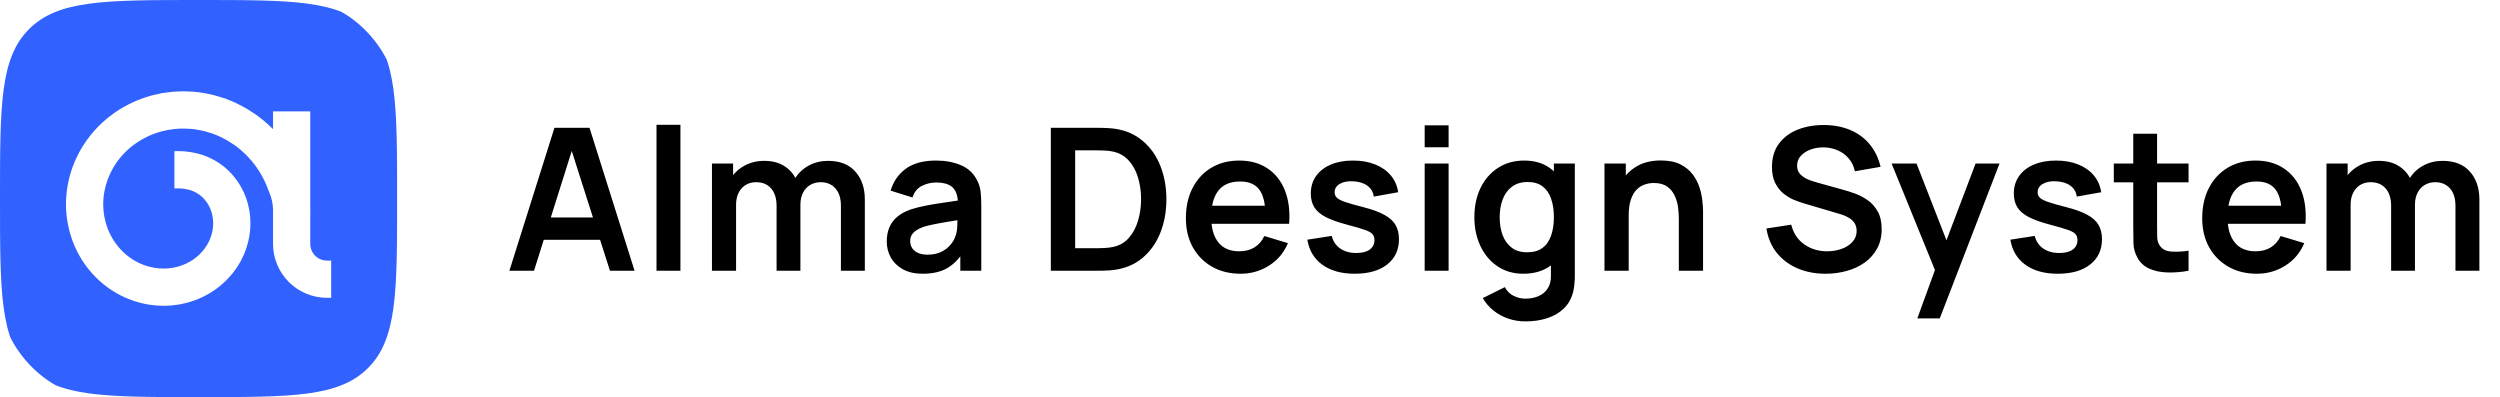 <svg width="277" height="44" viewBox="0 0 277 44" fill="none" xmlns="http://www.w3.org/2000/svg">
<g clip-path="url(#clip0_335_67524)">
<path d="M22 0C32.371 0 37.556 -0 40.778 3.222C44 6.444 44 11.629 44 22C44 32.371 44 37.556 40.778 40.778C37.556 44 32.371 44 22 44C11.629 44 6.444 44 3.222 40.778C-0 37.556 0 32.371 0 22C0 11.629 -0 6.444 3.222 3.222C6.444 -0 11.629 0 22 0ZM20.105 10.119L20.099 10.125C19.771 10.13 19.442 10.143 19.114 10.172C18.89 10.192 18.595 10.232 18.393 10.261C18.285 10.276 18.186 10.289 18.114 10.3C18.08 10.305 18.05 10.309 18.03 10.312H17.878L17.843 10.348C17.643 10.386 17.412 10.437 17.245 10.476C17.138 10.5 17.04 10.524 16.975 10.54C16.961 10.543 16.948 10.546 16.935 10.549C16.923 10.552 16.906 10.555 16.892 10.559H16.891C16.882 10.561 16.873 10.564 16.867 10.565C16.866 10.566 16.864 10.566 16.862 10.566L16.844 10.57L16.832 10.574L16.816 10.578C16.444 10.678 16.075 10.795 15.713 10.927C15.534 10.992 15.356 11.061 15.18 11.134L14.653 11.365C14.309 11.525 13.971 11.701 13.643 11.891C13.316 12.079 12.997 12.281 12.688 12.497C12.51 12.622 12.284 12.796 12.13 12.916C12.048 12.98 11.973 13.039 11.919 13.082C11.895 13.101 11.864 13.126 11.855 13.133C11.853 13.135 11.85 13.136 11.848 13.139C11.845 13.14 11.841 13.144 11.838 13.146L11.836 13.148C11.833 13.15 11.831 13.152 11.829 13.153L11.828 13.154L11.812 13.167L11.809 13.169L11.801 13.176L11.795 13.182C11.51 13.42 11.234 13.671 10.971 13.935C10.841 14.064 10.714 14.197 10.589 14.333L10.582 14.341L10.229 14.741L10.223 14.749C9.989 15.027 9.768 15.315 9.56 15.61C9.558 15.613 9.555 15.616 9.552 15.62L9.249 16.072L9.244 16.08L8.972 16.527L8.967 16.535C8.785 16.849 8.617 17.17 8.465 17.495L8.246 17.987L8.242 17.997L8.055 18.48L8.481 18.646L8.054 18.48L8.051 18.489C7.929 18.823 7.821 19.162 7.729 19.505C7.637 19.845 7.56 20.189 7.498 20.534C7.436 20.879 7.389 21.23 7.358 21.577C7.328 21.922 7.313 22.27 7.312 22.617C7.312 22.961 7.326 23.305 7.355 23.646C7.357 23.67 7.362 23.695 7.365 23.722L7.363 23.723H7.364L7.363 23.724C7.365 23.741 7.368 23.766 7.371 23.796C7.378 23.856 7.388 23.942 7.399 24.036C7.42 24.209 7.454 24.468 7.488 24.665L7.498 24.669L7.491 24.671C7.508 24.758 7.567 25.027 7.597 25.163C7.608 25.213 7.619 25.265 7.63 25.312C7.64 25.36 7.65 25.406 7.658 25.444C7.662 25.463 7.667 25.481 7.67 25.496C7.673 25.511 7.677 25.525 7.68 25.536L7.679 25.537C7.679 25.538 7.68 25.54 7.681 25.543C7.681 25.544 7.681 25.547 7.682 25.55C7.682 25.552 7.683 25.558 7.685 25.562L7.686 25.568L7.691 25.593L7.695 25.602L7.707 25.65L7.706 25.651L7.709 25.662C7.76 25.852 7.838 26.095 7.891 26.258C7.94 26.41 7.984 26.542 7.993 26.568V26.569C8 26.59 8.01 26.619 8.012 26.623C8.126 26.936 8.254 27.243 8.395 27.545C8.534 27.845 8.689 28.142 8.854 28.426C8.935 28.567 9.021 28.708 9.109 28.847L9.114 28.855L9.377 29.247L9.383 29.255C9.57 29.522 9.77 29.783 9.978 30.029C10.186 30.277 10.406 30.516 10.633 30.742C10.746 30.855 10.863 30.966 10.981 31.074L11.344 31.392C11.567 31.579 11.799 31.755 12.034 31.921L12.039 31.926L12.055 31.936L12.056 31.939V31.938L12.069 31.947C12.074 31.951 12.079 31.955 12.082 31.957L12.085 31.958C12.087 31.96 12.089 31.962 12.092 31.964L12.113 31.979C12.117 31.981 12.121 31.985 12.126 31.988C12.136 31.995 12.151 32.004 12.161 32.011L12.162 32.012C12.164 32.013 12.166 32.014 12.168 32.016L12.169 32.015C12.171 32.016 12.173 32.018 12.175 32.02C12.183 32.024 12.19 32.028 12.193 32.03C12.192 32.029 12.188 32.027 12.185 32.025C12.413 32.181 12.649 32.332 12.893 32.472C13.165 32.629 13.443 32.773 13.725 32.903C13.727 32.905 13.736 32.909 13.746 32.913L13.748 32.914L13.77 32.924C13.771 32.924 13.773 32.924 13.774 32.925C13.778 32.926 13.781 32.928 13.783 32.929C13.781 32.928 13.778 32.927 13.775 32.926L13.776 32.927C13.779 32.928 13.783 32.93 13.788 32.932L13.79 32.933H13.791L13.852 32.96C13.9 32.981 13.971 33.011 14.049 33.044C14.192 33.104 14.41 33.194 14.582 33.256V33.257C14.872 33.362 15.168 33.454 15.459 33.531C15.752 33.609 16.048 33.674 16.345 33.727H16.344C16.345 33.727 16.348 33.727 16.351 33.727C16.354 33.728 16.358 33.73 16.363 33.73H16.365C16.387 33.734 16.924 33.816 17.247 33.844C17.477 33.864 17.71 33.873 17.942 33.877L17.947 33.882H18.138C18.432 33.881 18.73 33.868 19.023 33.842C19.234 33.823 19.445 33.795 19.653 33.763L19.659 33.769L19.894 33.727C20.065 33.696 20.282 33.647 20.421 33.615C20.441 33.611 20.461 33.605 20.48 33.601L20.486 33.606L20.694 33.551L20.706 33.548L20.705 33.547H20.71C20.715 33.546 20.72 33.544 20.724 33.543H20.726C20.734 33.541 20.741 33.539 20.746 33.537L20.748 33.536C21.023 33.462 21.297 33.376 21.564 33.279V33.277C21.83 33.18 22.094 33.072 22.351 32.953C22.608 32.833 22.86 32.702 23.104 32.562L23.112 32.557L23.454 32.35L23.462 32.345C23.579 32.27 23.695 32.193 23.811 32.112C24.037 31.954 24.256 31.786 24.465 31.611L24.511 31.572C24.523 31.562 24.612 31.483 24.701 31.402C24.799 31.314 24.953 31.175 25.069 31.06L25.074 31.055C25.097 31.032 25.436 30.68 25.624 30.457L25.63 30.449L25.871 30.15L25.877 30.143C25.959 30.036 26.039 29.928 26.116 29.817C26.268 29.601 26.41 29.378 26.542 29.152L26.759 28.78L26.745 28.771C26.806 28.656 26.868 28.541 26.91 28.451L27.1 28.046L27.085 28.038C27.131 27.927 27.178 27.816 27.211 27.726L27.311 27.451L27.306 27.445C27.355 27.296 27.403 27.146 27.444 26.993V26.992C27.511 26.746 27.566 26.496 27.61 26.248C27.655 25.999 27.689 25.747 27.711 25.499C27.733 25.25 27.745 24.998 27.745 24.746C27.745 24.624 27.742 24.502 27.737 24.379L27.714 24.009C27.693 23.764 27.66 23.522 27.618 23.285C27.597 23.167 27.574 23.048 27.548 22.93L27.546 22.92L27.465 22.589L27.463 22.579L27.361 22.232C27.325 22.118 27.287 22.005 27.247 21.895C27.196 21.755 27.125 21.586 27.083 21.486C27.065 21.443 27.047 21.402 27.033 21.37V21.368L26.994 21.279C26.989 21.267 26.983 21.255 26.98 21.249C26.977 21.242 26.976 21.24 26.975 21.238C26.913 21.106 26.83 20.948 26.779 20.854C26.75 20.799 26.724 20.75 26.706 20.718C26.703 20.712 26.7 20.706 26.696 20.699L26.688 20.683L26.686 20.682C26.686 20.681 26.685 20.679 26.685 20.678V20.676L26.681 20.67C26.68 20.669 26.679 20.667 26.678 20.665L26.419 20.806L26.678 20.664L26.648 20.607L26.641 20.6L26.479 20.333L26.474 20.325L26.278 20.035H26.277C26.147 19.849 26.008 19.667 25.86 19.492C25.789 19.408 25.715 19.323 25.639 19.24H25.64L25.632 19.232L25.411 19.003L25.404 18.996L25.167 18.769L25.159 18.763L24.917 18.551L24.91 18.545L24.667 18.351L24.659 18.344L24.651 18.338L24.402 18.156L24.395 18.15L24.122 17.97C24.031 17.912 23.938 17.856 23.846 17.803C23.678 17.706 23.505 17.616 23.328 17.532H23.329C22.176 16.953 20.781 16.747 19.782 16.747H19.324V20.872H19.782C20.346 20.872 21.059 21.009 21.477 21.219C21.501 21.231 21.526 21.243 21.54 21.249C21.622 21.287 21.705 21.329 21.788 21.377L22.031 21.532L22.153 21.62V21.621C22.194 21.652 22.234 21.683 22.27 21.714C22.343 21.774 22.413 21.84 22.477 21.902L22.495 21.921C22.568 21.993 22.64 22.072 22.708 22.152C22.776 22.233 22.841 22.317 22.902 22.405L22.904 22.409H22.905L23.071 22.667L23.084 22.69C23.098 22.717 23.117 22.754 23.139 22.794C23.185 22.881 23.221 22.951 23.235 22.981C23.236 22.983 23.237 22.985 23.237 22.986H23.238C23.25 23.014 23.267 23.054 23.286 23.1L23.37 23.304L23.43 23.481C23.447 23.536 23.463 23.592 23.477 23.644C23.508 23.761 23.534 23.88 23.555 23.997C23.576 24.121 23.593 24.245 23.604 24.365C23.614 24.489 23.62 24.616 23.62 24.744C23.62 24.803 23.618 24.864 23.615 24.927L23.602 25.131C23.59 25.263 23.573 25.396 23.55 25.523C23.538 25.59 23.524 25.657 23.51 25.723L23.462 25.916C23.426 26.049 23.384 26.18 23.337 26.309L23.336 26.311C23.322 26.349 23.284 26.443 23.235 26.558C23.213 26.609 23.193 26.656 23.179 26.689C23.174 26.7 23.173 26.702 23.17 26.709L23.129 26.791C23.105 26.837 23.078 26.888 23.05 26.94C23.023 26.992 22.999 27.037 22.981 27.068L22.973 27.083C22.971 27.085 22.97 27.088 22.968 27.091C22.896 27.214 22.82 27.332 22.74 27.445C22.698 27.506 22.654 27.566 22.608 27.625L22.468 27.8C22.437 27.836 22.363 27.919 22.274 28.014C22.235 28.056 22.198 28.095 22.17 28.124L22.152 28.142C22.111 28.182 22.033 28.254 21.945 28.333C21.884 28.388 21.841 28.425 21.809 28.454C21.689 28.553 21.568 28.646 21.447 28.73C21.385 28.774 21.321 28.818 21.258 28.858L21.036 28.992C20.901 29.07 20.763 29.141 20.624 29.206L20.61 29.213C20.46 29.283 20.305 29.347 20.152 29.402C20.004 29.456 19.851 29.505 19.697 29.547C19.674 29.553 19.694 29.548 19.652 29.558C19.609 29.568 19.552 29.582 19.49 29.597C19.35 29.629 19.229 29.655 19.176 29.664L19.14 29.67C18.981 29.697 18.82 29.719 18.659 29.733C18.486 29.749 18.308 29.757 18.132 29.757C17.956 29.757 17.777 29.75 17.6 29.734L17.59 29.733C17.527 29.728 17.399 29.712 17.255 29.691C17.188 29.682 17.13 29.673 17.081 29.666C17.075 29.665 17.069 29.664 17.061 29.663C17.058 29.663 17.053 29.662 17.049 29.661C17.047 29.661 17.045 29.66 17.043 29.66H17.044C16.866 29.628 16.691 29.59 16.52 29.545C16.34 29.497 16.16 29.44 15.987 29.378C15.927 29.356 15.797 29.305 15.653 29.244C15.588 29.217 15.529 29.191 15.485 29.172C15.481 29.17 15.476 29.168 15.47 29.165L15.448 29.154C15.364 29.115 15.279 29.075 15.197 29.032L14.952 28.898L14.699 28.746H14.7C14.619 28.695 14.537 28.64 14.457 28.584H14.456C14.376 28.528 14.296 28.469 14.219 28.41L13.991 28.229L13.984 28.223L13.981 28.22L13.977 28.217L13.755 28.021L13.546 27.821L13.328 27.595L13.134 27.374C13.006 27.222 12.884 27.062 12.77 26.899L12.766 26.894L12.581 26.618C12.526 26.532 12.473 26.446 12.424 26.36H12.423C12.319 26.18 12.221 25.991 12.133 25.801C12.089 25.708 12.047 25.613 12.008 25.519L11.896 25.23C11.88 25.183 11.85 25.093 11.815 24.984C11.768 24.842 11.726 24.707 11.702 24.624C11.701 24.618 11.699 24.61 11.697 24.602C11.694 24.588 11.69 24.571 11.687 24.554C11.678 24.515 11.668 24.469 11.657 24.422C11.646 24.374 11.635 24.323 11.624 24.273C11.595 24.142 11.586 24.1 11.562 23.992C11.559 23.975 11.555 23.959 11.552 23.946C11.55 23.94 11.549 23.934 11.548 23.93C11.534 23.844 11.514 23.696 11.495 23.537C11.485 23.456 11.476 23.381 11.47 23.329C11.466 23.301 11.464 23.282 11.463 23.268L11.461 23.254C11.444 23.045 11.437 22.834 11.438 22.623V22.621L11.445 22.282C11.45 22.172 11.457 22.062 11.467 21.953L11.506 21.602C11.521 21.488 11.539 21.372 11.559 21.26V21.259C11.599 21.031 11.65 20.802 11.711 20.578C11.769 20.362 11.837 20.149 11.912 19.94L11.925 19.905C12.005 19.686 12.094 19.47 12.192 19.26L12.199 19.246C12.3 19.03 12.411 18.82 12.528 18.616L12.725 18.294C12.79 18.191 12.858 18.09 12.928 17.991C12.933 17.984 12.937 17.978 12.94 17.974L12.946 17.964C13.013 17.87 13.081 17.777 13.151 17.686L13.379 17.405L13.38 17.404C13.539 17.215 13.707 17.031 13.885 16.854L14.166 16.587C14.253 16.507 14.342 16.428 14.435 16.351C14.441 16.346 14.448 16.341 14.453 16.337C14.462 16.33 14.471 16.322 14.48 16.314C14.527 16.278 14.593 16.226 14.665 16.17C14.818 16.051 14.963 15.941 15.044 15.884L15.052 15.879C15.263 15.732 15.48 15.593 15.701 15.466L15.7 15.465L15.704 15.464C15.914 15.343 16.13 15.229 16.349 15.126L16.398 15.104C16.634 14.994 16.877 14.893 17.125 14.803H17.126C17.249 14.758 17.373 14.714 17.498 14.675L17.875 14.565C17.891 14.561 17.913 14.556 17.936 14.55C17.996 14.536 18.078 14.517 18.176 14.494C18.372 14.449 18.558 14.407 18.662 14.388C18.665 14.387 18.669 14.387 18.674 14.387C18.686 14.385 18.705 14.383 18.725 14.38C18.791 14.37 18.875 14.357 18.969 14.344C19.174 14.315 19.373 14.29 19.479 14.28C19.75 14.256 20.025 14.244 20.299 14.244C20.407 14.244 20.611 14.251 20.822 14.262C20.919 14.267 21.008 14.273 21.073 14.276C21.091 14.277 21.109 14.278 21.121 14.278C21.13 14.279 21.137 14.278 21.141 14.278C21.415 14.302 21.689 14.34 21.959 14.387C22.235 14.435 22.512 14.496 22.785 14.568C22.893 14.597 23.093 14.659 23.299 14.726C23.394 14.756 23.481 14.785 23.544 14.806C23.606 14.826 23.572 14.814 23.605 14.825C23.735 14.872 23.864 14.923 23.992 14.976L24.379 15.144L24.685 15.297V15.296C24.866 15.388 25.044 15.483 25.148 15.542L25.931 16.038C26.16 16.2 26.383 16.37 26.598 16.549C26.627 16.575 26.623 16.57 26.656 16.6L26.856 16.778L27.259 17.152H27.26C27.272 17.165 27.29 17.183 27.311 17.206C27.361 17.258 27.427 17.326 27.498 17.402C27.652 17.567 27.8 17.732 27.877 17.823V17.824H27.878C28.073 18.056 28.258 18.296 28.431 18.542L28.441 18.558C28.613 18.803 28.774 19.057 28.925 19.316C29.069 19.566 29.203 19.823 29.326 20.083L29.352 20.137C29.483 20.417 29.602 20.704 29.708 20.996V20.997L29.714 21.01L29.875 21.415C30.033 21.812 30.218 22.352 30.251 23.171V27.019C30.251 28.604 30.882 30.125 32.003 31.247C33.124 32.368 34.646 32.999 36.231 32.999H36.692V28.874H36.232C35.74 28.874 35.268 28.678 34.92 28.33C34.572 27.982 34.376 27.51 34.376 27.018V23.844H34.385L34.384 23.384L34.376 23.066V12.345H30.251V14.31C30.246 14.306 30.241 14.301 30.238 14.298L30.22 14.278L30.218 14.275L30.206 14.265L30.183 14.24L30.174 14.232L29.899 13.971L29.895 13.967L29.612 13.708C29.525 13.629 29.445 13.558 29.387 13.507C29.371 13.493 29.356 13.48 29.344 13.47L29.317 13.447L29.314 13.444C29.313 13.443 29.31 13.441 29.309 13.44L29.302 13.433L29.289 13.422C29.287 13.42 29.284 13.418 29.283 13.417L29.282 13.416L29.263 13.398L29.255 13.393L29.248 13.387L28.777 13.011L28.77 13.005C28.606 12.88 28.439 12.757 28.27 12.639L28.259 12.632L28.198 12.592L28.192 12.588L27.299 12.021L27.222 11.975C27.018 11.858 26.741 11.715 26.548 11.617C26.447 11.566 26.353 11.517 26.284 11.483C26.264 11.473 26.245 11.465 26.231 11.458C26.216 11.451 26.209 11.447 26.203 11.444C26.202 11.444 26.198 11.442 26.196 11.44C26.193 11.439 26.187 11.436 26.181 11.433H26.18L26.157 11.422C26.147 11.417 26.136 11.412 26.128 11.408C25.781 11.248 25.425 11.101 25.065 10.969L25.002 10.905H24.886C24.872 10.901 24.857 10.895 24.843 10.891C24.772 10.867 24.674 10.835 24.565 10.8C24.363 10.734 24.069 10.642 23.845 10.582C23.456 10.479 23.062 10.392 22.666 10.323C22.275 10.255 21.88 10.203 21.483 10.169L21.477 10.168L21.442 10.166L21.425 10.164H21.414C21.411 10.164 21.407 10.163 21.403 10.163C21.389 10.162 21.351 10.16 21.316 10.158C21.244 10.154 21.143 10.148 21.032 10.143C20.824 10.132 20.522 10.119 20.294 10.119H20.105ZM20.745 33.535L20.744 33.536L20.743 33.535C20.746 33.534 20.748 33.534 20.75 33.533C20.749 33.534 20.747 33.535 20.745 33.535ZM17.287 33.388C17.422 33.399 17.558 33.407 17.694 33.413C17.558 33.407 17.421 33.399 17.286 33.388C17.249 33.385 17.209 33.378 17.166 33.373C17.209 33.378 17.25 33.385 17.287 33.388ZM16.425 33.275C16.429 33.276 16.435 33.278 16.439 33.278C16.446 33.279 16.487 33.285 16.55 33.294C16.485 33.284 16.443 33.279 16.439 33.278C16.434 33.278 16.428 33.276 16.424 33.275H16.425ZM13.958 32.506C13.962 32.508 13.967 32.51 13.974 32.513C13.967 32.51 13.961 32.508 13.957 32.506L13.953 32.504C13.954 32.504 13.956 32.505 13.958 32.506ZM12.41 31.626L12.411 31.627L12.409 31.626C12.406 31.624 12.403 31.621 12.398 31.618C12.403 31.621 12.407 31.624 12.41 31.626ZM12.344 31.58C12.347 31.582 12.35 31.585 12.352 31.587C12.348 31.584 12.343 31.58 12.338 31.576L12.337 31.575C12.339 31.577 12.342 31.579 12.344 31.58ZM18.7 30.19C18.514 30.207 18.322 30.215 18.133 30.215L18.132 30.214C18.226 30.214 18.322 30.212 18.417 30.208C18.512 30.204 18.607 30.198 18.7 30.189V30.19ZM21.711 29.106C21.641 29.156 21.568 29.205 21.495 29.251L21.273 29.385H21.273L21.494 29.251C21.567 29.205 21.64 29.156 21.71 29.106H21.711ZM8.133 25.464C8.133 25.466 8.134 25.469 8.135 25.471L8.136 25.474L8.152 25.543C8.2 25.721 8.274 25.954 8.327 26.117C8.379 26.277 8.424 26.413 8.428 26.424C8.432 26.438 8.438 26.452 8.443 26.466C8.553 26.766 8.675 27.062 8.811 27.352C8.945 27.639 9.093 27.924 9.251 28.196C9.33 28.333 9.411 28.468 9.496 28.601L9.758 28.992C9.847 29.12 9.941 29.246 10.036 29.37V29.371C9.941 29.247 9.848 29.12 9.758 28.992L9.495 28.6C9.411 28.467 9.329 28.332 9.25 28.196C9.092 27.924 8.944 27.639 8.81 27.352C8.742 27.207 8.678 27.061 8.617 26.913C8.556 26.765 8.497 26.616 8.442 26.466C8.437 26.452 8.432 26.438 8.428 26.424C8.424 26.413 8.378 26.276 8.326 26.116C8.273 25.954 8.2 25.72 8.152 25.543L8.135 25.473L8.134 25.471C8.133 25.469 8.132 25.466 8.132 25.464C8.131 25.458 8.129 25.449 8.127 25.439C8.129 25.449 8.132 25.458 8.133 25.464ZM14.28 29.023C14.274 29.019 14.268 29.014 14.262 29.01C14.246 28.998 14.232 28.987 14.22 28.977L14.219 28.977C14.236 28.989 14.258 29.005 14.28 29.023ZM22.473 28.471C22.426 28.516 22.343 28.593 22.252 28.675V28.674C22.343 28.592 22.425 28.515 22.472 28.47L22.473 28.471ZM22.466 28.48L22.461 28.483L22.465 28.48C22.465 28.479 22.466 28.478 22.467 28.477C22.466 28.477 22.466 28.479 22.466 28.48ZM12.2 26.873L12.385 27.148V27.149L12.2 26.873C12.141 26.78 12.082 26.686 12.027 26.591V26.59C12.082 26.685 12.141 26.78 12.2 26.873ZM23.658 26.737C23.636 26.79 23.615 26.838 23.6 26.872C23.596 26.879 23.593 26.887 23.591 26.893C23.582 26.912 23.564 26.949 23.537 27.001H23.536C23.563 26.949 23.581 26.912 23.59 26.893L23.6 26.872L23.657 26.737L23.767 26.469C23.749 26.518 23.708 26.621 23.658 26.737ZM24.073 24.958L24.059 25.172C24.046 25.316 24.027 25.462 24.002 25.604C23.989 25.677 23.974 25.75 23.958 25.822L23.905 26.036H23.904L23.957 25.822C23.973 25.75 23.988 25.677 24.001 25.604C24.026 25.462 24.046 25.315 24.059 25.171L24.072 24.957L24.073 24.958ZM23.281 22.145C23.346 22.238 23.408 22.335 23.467 22.436L23.485 22.468H23.484L23.467 22.436C23.408 22.335 23.345 22.238 23.28 22.145L23.277 22.142L23.281 22.145ZM7.95 20.615C7.891 20.947 7.845 21.285 7.815 21.618V21.617C7.83 21.45 7.849 21.283 7.871 21.115L7.949 20.615L8.05 20.117C8.013 20.282 7.98 20.449 7.95 20.615ZM23.123 17.941C23.292 18.021 23.457 18.107 23.617 18.199C23.704 18.249 23.791 18.302 23.877 18.356L23.617 18.2C23.457 18.108 23.293 18.022 23.123 17.942V17.941ZM11.295 14.26C11.17 14.385 11.047 14.513 10.927 14.644L10.574 15.044C10.348 15.313 10.132 15.594 9.93 15.881C9.929 15.882 9.928 15.883 9.928 15.884C9.827 16.027 9.73 16.172 9.636 16.319L9.363 16.766L9.635 16.319C9.729 16.172 9.826 16.027 9.927 15.884C9.928 15.883 9.929 15.881 9.93 15.88C10.132 15.593 10.347 15.313 10.573 15.044L10.926 14.644C11.046 14.513 11.17 14.384 11.295 14.259V14.26ZM24.571 14.727L24.89 14.887C25.078 14.982 25.269 15.083 25.382 15.148C25.269 15.083 25.077 14.982 24.889 14.887L24.57 14.727C24.437 14.666 24.302 14.608 24.166 14.552C24.302 14.608 24.438 14.666 24.571 14.727ZM22.903 14.126C22.948 14.138 23.003 14.157 23.066 14.176C23.003 14.157 22.947 14.138 22.902 14.126C22.76 14.088 22.616 14.053 22.473 14.021C22.617 14.053 22.761 14.088 22.903 14.126ZM12.951 12.874C12.867 12.933 12.771 13.004 12.676 13.075C12.581 13.147 12.488 13.218 12.411 13.278C12.33 13.342 12.257 13.4 12.204 13.441C12.178 13.462 12.156 13.479 12.142 13.491C12.135 13.497 12.128 13.502 12.124 13.505C12.122 13.506 12.12 13.508 12.119 13.509L12.117 13.511H12.116L12.118 13.509C12.119 13.508 12.122 13.506 12.124 13.505L12.141 13.491C12.155 13.479 12.177 13.461 12.203 13.44L12.411 13.278C12.488 13.218 12.581 13.146 12.676 13.074C12.771 13.003 12.867 12.932 12.951 12.873V12.874ZM25.97 11.84L25.976 11.843C25.974 11.842 25.973 11.842 25.972 11.842L25.97 11.841C25.959 11.835 25.947 11.829 25.936 11.824C25.947 11.829 25.959 11.835 25.97 11.84ZM15.87 11.358C15.525 11.484 15.183 11.624 14.848 11.78H14.847C15.182 11.624 15.524 11.483 15.87 11.357V11.358ZM18.067 10.771L18.033 10.777C17.826 10.814 17.547 10.876 17.349 10.922L17 11.005V11.004C17.019 10.999 17.047 10.993 17.081 10.985C17.149 10.969 17.243 10.946 17.348 10.922C17.546 10.876 17.825 10.813 18.033 10.776L18.067 10.771ZM20.295 10.578C19.915 10.579 19.534 10.595 19.155 10.629C18.945 10.648 18.661 10.686 18.457 10.715C18.349 10.73 18.252 10.743 18.183 10.754C18.148 10.759 18.119 10.764 18.1 10.767C18.09 10.768 18.082 10.769 18.077 10.77L18.1 10.766L18.183 10.754C18.252 10.743 18.349 10.729 18.456 10.714C18.66 10.685 18.944 10.647 19.154 10.628C19.533 10.594 19.914 10.579 20.294 10.578H20.295ZM21.29 10.615L21.375 10.621C21.355 10.62 21.326 10.618 21.29 10.616C21.219 10.612 21.119 10.606 21.009 10.601L21.29 10.615ZM16.862 10.567C16.86 10.568 16.858 10.568 16.856 10.568L16.855 10.569H16.854L16.858 10.567C16.859 10.567 16.861 10.568 16.862 10.567ZM16.917 10.557C16.914 10.557 16.91 10.557 16.906 10.558C16.908 10.557 16.91 10.557 16.912 10.557C16.916 10.556 16.92 10.556 16.923 10.556C16.921 10.556 16.919 10.556 16.917 10.557Z" fill="#3161FE"/>
</g>
<path d="M56.44 30L61.434 14.16H65.317L70.311 30H67.583L63.051 15.788H63.645L59.168 30H56.44ZM59.223 26.568V24.093H67.539V26.568H59.223ZM72.74 30V13.83H75.391V30H72.74ZM93.173 30V22.784C93.173 21.97 92.971 21.336 92.568 20.881C92.164 20.419 91.618 20.188 90.929 20.188C90.503 20.188 90.122 20.287 89.785 20.485C89.447 20.676 89.18 20.962 88.982 21.343C88.784 21.717 88.685 22.164 88.685 22.685L87.508 21.992C87.5 21.171 87.684 20.448 88.058 19.825C88.439 19.194 88.952 18.703 89.598 18.351C90.243 17.999 90.962 17.823 91.754 17.823C93.066 17.823 94.071 18.219 94.768 19.011C95.472 19.796 95.824 20.83 95.824 22.113V30H93.173ZM78.884 30V18.12H81.227V21.805H81.557V30H78.884ZM86.045 30V22.817C86.045 21.988 85.843 21.343 85.44 20.881C85.036 20.419 84.486 20.188 83.79 20.188C83.115 20.188 82.572 20.419 82.162 20.881C81.758 21.343 81.557 21.944 81.557 22.685L80.369 21.893C80.369 21.123 80.559 20.43 80.941 19.814C81.322 19.198 81.835 18.714 82.481 18.362C83.133 18.003 83.863 17.823 84.67 17.823C85.557 17.823 86.298 18.014 86.892 18.395C87.493 18.769 87.94 19.282 88.234 19.935C88.534 20.58 88.685 21.31 88.685 22.124V30H86.045ZM102.235 30.33C101.377 30.33 100.651 30.169 100.057 29.846C99.463 29.516 99.012 29.08 98.704 28.537C98.403 27.994 98.253 27.397 98.253 26.744C98.253 26.172 98.348 25.659 98.539 25.204C98.73 24.742 99.023 24.346 99.419 24.016C99.815 23.679 100.328 23.404 100.959 23.191C101.436 23.037 101.993 22.898 102.631 22.773C103.276 22.648 103.973 22.535 104.721 22.432C105.476 22.322 106.265 22.205 107.086 22.08L106.14 22.619C106.147 21.798 105.964 21.193 105.59 20.804C105.216 20.415 104.585 20.221 103.698 20.221C103.163 20.221 102.646 20.346 102.147 20.595C101.648 20.844 101.3 21.273 101.102 21.882L98.682 21.123C98.975 20.118 99.533 19.312 100.354 18.703C101.183 18.094 102.297 17.79 103.698 17.79C104.754 17.79 105.682 17.962 106.481 18.307C107.288 18.652 107.885 19.216 108.274 20.001C108.487 20.419 108.615 20.848 108.659 21.288C108.703 21.721 108.725 22.194 108.725 22.707V30H106.404V27.426L106.789 27.844C106.254 28.702 105.627 29.333 104.908 29.736C104.197 30.132 103.306 30.33 102.235 30.33ZM102.763 28.218C103.364 28.218 103.878 28.112 104.303 27.899C104.728 27.686 105.066 27.426 105.315 27.118C105.572 26.81 105.744 26.52 105.832 26.249C105.971 25.912 106.048 25.527 106.063 25.094C106.085 24.654 106.096 24.298 106.096 24.027L106.91 24.269C106.111 24.394 105.425 24.504 104.853 24.599C104.281 24.694 103.79 24.786 103.379 24.874C102.968 24.955 102.605 25.046 102.29 25.149C101.982 25.259 101.722 25.387 101.509 25.534C101.296 25.681 101.131 25.849 101.014 26.04C100.904 26.231 100.849 26.454 100.849 26.711C100.849 27.004 100.922 27.265 101.069 27.492C101.216 27.712 101.428 27.888 101.707 28.02C101.993 28.152 102.345 28.218 102.763 28.218ZM116.433 30V14.16H121.482C121.614 14.16 121.874 14.164 122.263 14.171C122.659 14.178 123.04 14.204 123.407 14.248C124.661 14.409 125.721 14.857 126.586 15.59C127.459 16.316 128.119 17.244 128.566 18.373C129.013 19.502 129.237 20.738 129.237 22.08C129.237 23.422 129.013 24.658 128.566 25.787C128.119 26.916 127.459 27.848 126.586 28.581C125.721 29.307 124.661 29.751 123.407 29.912C123.048 29.956 122.67 29.982 122.274 29.989C121.878 29.996 121.614 30 121.482 30H116.433ZM119.128 27.503H121.482C121.702 27.503 121.981 27.496 122.318 27.481C122.663 27.466 122.967 27.433 123.231 27.382C123.979 27.243 124.588 26.909 125.057 26.381C125.526 25.853 125.871 25.211 126.091 24.456C126.318 23.701 126.432 22.909 126.432 22.08C126.432 21.222 126.318 20.415 126.091 19.66C125.864 18.905 125.512 18.27 125.035 17.757C124.566 17.244 123.964 16.917 123.231 16.778C122.967 16.719 122.663 16.686 122.318 16.679C121.981 16.664 121.702 16.657 121.482 16.657H119.128V27.503ZM137.458 30.33C136.256 30.33 135.2 30.07 134.29 29.549C133.381 29.028 132.67 28.306 132.156 27.382C131.65 26.458 131.397 25.395 131.397 24.192C131.397 22.894 131.647 21.768 132.145 20.815C132.644 19.854 133.337 19.11 134.224 18.582C135.112 18.054 136.138 17.79 137.304 17.79C138.536 17.79 139.581 18.08 140.439 18.659C141.305 19.231 141.946 20.041 142.364 21.09C142.782 22.139 142.94 23.374 142.837 24.797H140.208V23.829C140.201 22.538 139.974 21.596 139.526 21.002C139.079 20.408 138.375 20.111 137.414 20.111C136.329 20.111 135.522 20.448 134.994 21.123C134.466 21.79 134.202 22.769 134.202 24.06C134.202 25.263 134.466 26.194 134.994 26.854C135.522 27.514 136.292 27.844 137.304 27.844C137.957 27.844 138.518 27.701 138.987 27.415C139.464 27.122 139.831 26.7 140.087 26.15L142.705 26.942C142.251 28.013 141.547 28.845 140.593 29.439C139.647 30.033 138.602 30.33 137.458 30.33ZM133.366 24.797V22.795H141.539V24.797H133.366ZM150.099 30.33C148.632 30.33 147.44 30 146.524 29.34C145.607 28.68 145.05 27.752 144.852 26.557L147.558 26.139C147.697 26.726 148.005 27.188 148.482 27.525C148.958 27.862 149.56 28.031 150.286 28.031C150.924 28.031 151.415 27.906 151.76 27.657C152.112 27.4 152.288 27.052 152.288 26.612C152.288 26.341 152.222 26.124 152.09 25.963C151.965 25.794 151.686 25.633 151.254 25.479C150.821 25.325 150.157 25.131 149.263 24.896C148.265 24.632 147.473 24.35 146.887 24.049C146.3 23.741 145.878 23.378 145.622 22.96C145.365 22.542 145.237 22.036 145.237 21.442C145.237 20.701 145.431 20.056 145.82 19.506C146.208 18.956 146.751 18.534 147.448 18.241C148.144 17.94 148.966 17.79 149.912 17.79C150.836 17.79 151.653 17.933 152.365 18.219C153.083 18.505 153.663 18.912 154.103 19.44C154.543 19.968 154.814 20.588 154.917 21.299L152.211 21.783C152.145 21.277 151.914 20.877 151.518 20.584C151.129 20.291 150.608 20.126 149.956 20.089C149.332 20.052 148.83 20.148 148.449 20.375C148.067 20.595 147.877 20.907 147.877 21.31C147.877 21.537 147.954 21.732 148.108 21.893C148.262 22.054 148.57 22.216 149.032 22.377C149.501 22.538 150.198 22.736 151.122 22.971C152.068 23.213 152.823 23.492 153.388 23.807C153.96 24.115 154.37 24.485 154.62 24.918C154.876 25.351 155.005 25.875 155.005 26.491C155.005 27.686 154.568 28.625 153.696 29.307C152.83 29.989 151.631 30.33 150.099 30.33ZM157.854 16.316V13.885H160.505V16.316H157.854ZM157.854 30V18.12H160.505V30H157.854ZM169.014 35.61C168.354 35.61 167.72 35.507 167.111 35.302C166.51 35.097 165.967 34.8 165.483 34.411C164.999 34.03 164.603 33.568 164.295 33.025L166.737 31.815C166.964 32.248 167.283 32.567 167.694 32.772C168.112 32.985 168.556 33.091 169.025 33.091C169.575 33.091 170.066 32.992 170.499 32.794C170.932 32.603 171.265 32.317 171.5 31.936C171.742 31.562 171.856 31.093 171.841 30.528V27.151H172.171V18.12H174.492V30.572C174.492 30.873 174.477 31.159 174.448 31.43C174.426 31.709 174.386 31.98 174.327 32.244C174.151 33.014 173.814 33.645 173.315 34.136C172.816 34.635 172.197 35.005 171.456 35.247C170.723 35.489 169.909 35.61 169.014 35.61ZM168.783 30.33C167.69 30.33 166.737 30.055 165.923 29.505C165.109 28.955 164.478 28.207 164.031 27.261C163.584 26.315 163.36 25.248 163.36 24.06C163.36 22.857 163.584 21.787 164.031 20.848C164.486 19.902 165.127 19.158 165.956 18.615C166.785 18.065 167.76 17.79 168.882 17.79C170.011 17.79 170.957 18.065 171.72 18.615C172.49 19.158 173.073 19.902 173.469 20.848C173.865 21.794 174.063 22.865 174.063 24.06C174.063 25.241 173.865 26.308 173.469 27.261C173.073 28.207 172.483 28.955 171.698 29.505C170.913 30.055 169.942 30.33 168.783 30.33ZM169.19 27.954C169.901 27.954 170.473 27.793 170.906 27.47C171.346 27.14 171.665 26.682 171.863 26.095C172.068 25.508 172.171 24.83 172.171 24.06C172.171 23.283 172.068 22.604 171.863 22.025C171.665 21.438 171.353 20.984 170.928 20.661C170.503 20.331 169.953 20.166 169.278 20.166C168.567 20.166 167.98 20.342 167.518 20.694C167.056 21.039 166.715 21.508 166.495 22.102C166.275 22.689 166.165 23.341 166.165 24.06C166.165 24.786 166.271 25.446 166.484 26.04C166.704 26.627 167.038 27.092 167.485 27.437C167.932 27.782 168.501 27.954 169.19 27.954ZM186.014 30V24.28C186.014 23.906 185.988 23.492 185.937 23.037C185.885 22.582 185.764 22.146 185.574 21.728C185.39 21.303 185.112 20.954 184.738 20.683C184.371 20.412 183.872 20.276 183.242 20.276C182.904 20.276 182.571 20.331 182.241 20.441C181.911 20.551 181.61 20.742 181.339 21.013C181.075 21.277 180.862 21.644 180.701 22.113C180.539 22.575 180.459 23.169 180.459 23.895L178.886 23.224C178.886 22.212 179.08 21.295 179.469 20.474C179.865 19.653 180.444 19 181.207 18.516C181.969 18.025 182.908 17.779 184.023 17.779C184.903 17.779 185.629 17.926 186.201 18.219C186.773 18.512 187.227 18.886 187.565 19.341C187.902 19.796 188.151 20.28 188.313 20.793C188.474 21.306 188.577 21.794 188.621 22.256C188.672 22.711 188.698 23.081 188.698 23.367V30H186.014ZM177.775 30V18.12H180.14V21.805H180.459V30H177.775ZM202.275 30.33C201.117 30.33 200.072 30.128 199.14 29.725C198.216 29.322 197.454 28.746 196.852 27.998C196.258 27.243 195.881 26.348 195.719 25.314L198.469 24.896C198.704 25.835 199.184 26.561 199.91 27.074C200.644 27.587 201.487 27.844 202.44 27.844C203.005 27.844 203.537 27.756 204.035 27.58C204.534 27.404 204.937 27.147 205.245 26.81C205.561 26.473 205.718 26.058 205.718 25.567C205.718 25.347 205.682 25.145 205.608 24.962C205.535 24.771 205.425 24.603 205.278 24.456C205.139 24.309 204.956 24.177 204.728 24.06C204.508 23.935 204.252 23.829 203.958 23.741L199.866 22.531C199.514 22.428 199.133 22.293 198.722 22.124C198.319 21.948 197.934 21.71 197.567 21.409C197.208 21.101 196.911 20.712 196.676 20.243C196.449 19.766 196.335 19.18 196.335 18.483C196.335 17.464 196.592 16.609 197.105 15.92C197.626 15.223 198.323 14.703 199.195 14.358C200.075 14.013 201.051 13.845 202.121 13.852C203.207 13.859 204.175 14.046 205.025 14.413C205.876 14.772 206.587 15.297 207.159 15.986C207.731 16.675 208.135 17.508 208.369 18.483L205.52 18.978C205.403 18.421 205.176 17.948 204.838 17.559C204.508 17.163 204.101 16.862 203.617 16.657C203.141 16.452 202.631 16.342 202.088 16.327C201.56 16.32 201.069 16.4 200.614 16.569C200.167 16.73 199.804 16.965 199.525 17.273C199.254 17.581 199.118 17.94 199.118 18.351C199.118 18.74 199.236 19.059 199.47 19.308C199.705 19.55 199.995 19.744 200.339 19.891C200.691 20.03 201.047 20.148 201.406 20.243L204.244 21.035C204.633 21.138 205.069 21.277 205.553 21.453C206.037 21.629 206.503 21.875 206.95 22.19C207.398 22.505 207.764 22.92 208.05 23.433C208.344 23.946 208.49 24.599 208.49 25.391C208.49 26.212 208.318 26.935 207.973 27.558C207.636 28.174 207.178 28.687 206.598 29.098C206.019 29.509 205.355 29.817 204.607 30.022C203.867 30.227 203.089 30.33 202.275 30.33ZM212.439 35.28L214.727 28.999L214.771 30.847L209.59 18.12H212.351L216.025 27.536H215.321L218.896 18.12H221.547L214.925 35.28H212.439ZM227.994 30.33C226.527 30.33 225.336 30 224.419 29.34C223.502 28.68 222.945 27.752 222.747 26.557L225.453 26.139C225.592 26.726 225.9 27.188 226.377 27.525C226.854 27.862 227.455 28.031 228.181 28.031C228.819 28.031 229.31 27.906 229.655 27.657C230.007 27.4 230.183 27.052 230.183 26.612C230.183 26.341 230.117 26.124 229.985 25.963C229.86 25.794 229.582 25.633 229.149 25.479C228.716 25.325 228.053 25.131 227.158 24.896C226.161 24.632 225.369 24.35 224.782 24.049C224.195 23.741 223.774 23.378 223.517 22.96C223.26 22.542 223.132 22.036 223.132 21.442C223.132 20.701 223.326 20.056 223.715 19.506C224.104 18.956 224.646 18.534 225.343 18.241C226.04 17.94 226.861 17.79 227.807 17.79C228.731 17.79 229.549 17.933 230.26 18.219C230.979 18.505 231.558 18.912 231.998 19.44C232.438 19.968 232.709 20.588 232.812 21.299L230.106 21.783C230.04 21.277 229.809 20.877 229.413 20.584C229.024 20.291 228.504 20.126 227.851 20.089C227.228 20.052 226.725 20.148 226.344 20.375C225.963 20.595 225.772 20.907 225.772 21.31C225.772 21.537 225.849 21.732 226.003 21.893C226.157 22.054 226.465 22.216 226.927 22.377C227.396 22.538 228.093 22.736 229.017 22.971C229.963 23.213 230.718 23.492 231.283 23.807C231.855 24.115 232.266 24.485 232.515 24.918C232.772 25.351 232.9 25.875 232.9 26.491C232.9 27.686 232.464 28.625 231.591 29.307C230.726 29.989 229.527 30.33 227.994 30.33ZM242.492 30C241.708 30.147 240.938 30.209 240.182 30.187C239.434 30.172 238.763 30.037 238.169 29.78C237.575 29.516 237.124 29.102 236.816 28.537C236.545 28.024 236.402 27.499 236.387 26.964C236.373 26.429 236.365 25.824 236.365 25.149V14.82H239.005V24.995C239.005 25.472 239.009 25.89 239.016 26.249C239.031 26.608 239.108 26.902 239.247 27.129C239.511 27.569 239.933 27.815 240.512 27.866C241.092 27.917 241.752 27.888 242.492 27.778V30ZM234.209 20.199V18.12H242.492V20.199H234.209ZM250.066 30.33C248.864 30.33 247.808 30.07 246.898 29.549C245.989 29.028 245.278 28.306 244.764 27.382C244.258 26.458 244.005 25.395 244.005 24.192C244.005 22.894 244.255 21.768 244.753 20.815C245.252 19.854 245.945 19.11 246.832 18.582C247.72 18.054 248.746 17.79 249.912 17.79C251.144 17.79 252.189 18.08 253.047 18.659C253.913 19.231 254.554 20.041 254.972 21.09C255.39 22.139 255.548 23.374 255.445 24.797H252.816V23.829C252.809 22.538 252.582 21.596 252.134 21.002C251.687 20.408 250.983 20.111 250.022 20.111C248.937 20.111 248.13 20.448 247.602 21.123C247.074 21.79 246.81 22.769 246.81 24.06C246.81 25.263 247.074 26.194 247.602 26.854C248.13 27.514 248.9 27.844 249.912 27.844C250.565 27.844 251.126 27.701 251.595 27.415C252.072 27.122 252.439 26.7 252.695 26.15L255.313 26.942C254.859 28.013 254.155 28.845 253.201 29.439C252.255 30.033 251.21 30.33 250.066 30.33ZM245.974 24.797V22.795H254.147V24.797H245.974ZM272.065 30V22.784C272.065 21.97 271.863 21.336 271.46 20.881C271.056 20.419 270.51 20.188 269.821 20.188C269.395 20.188 269.014 20.287 268.677 20.485C268.339 20.676 268.072 20.962 267.874 21.343C267.676 21.717 267.577 22.164 267.577 22.685L266.4 21.992C266.392 21.171 266.576 20.448 266.95 19.825C267.331 19.194 267.844 18.703 268.49 18.351C269.135 17.999 269.854 17.823 270.646 17.823C271.958 17.823 272.963 18.219 273.66 19.011C274.364 19.796 274.716 20.83 274.716 22.113V30H272.065ZM257.776 30V18.12H260.119V21.805H260.449V30H257.776ZM264.937 30V22.817C264.937 21.988 264.735 21.343 264.332 20.881C263.928 20.419 263.378 20.188 262.682 20.188C262.007 20.188 261.464 20.419 261.054 20.881C260.65 21.343 260.449 21.944 260.449 22.685L259.261 21.893C259.261 21.123 259.451 20.43 259.833 19.814C260.214 19.198 260.727 18.714 261.373 18.362C262.025 18.003 262.755 17.823 263.562 17.823C264.449 17.823 265.19 18.014 265.784 18.395C266.385 18.769 266.832 19.282 267.126 19.935C267.426 20.58 267.577 21.31 267.577 22.124V30H264.937Z" fill="black"/>
<defs>
<clipPath id="clip0_335_67524">
<rect width="44" height="44" rx="11" fill="white"/>
</clipPath>
</defs>
</svg>
